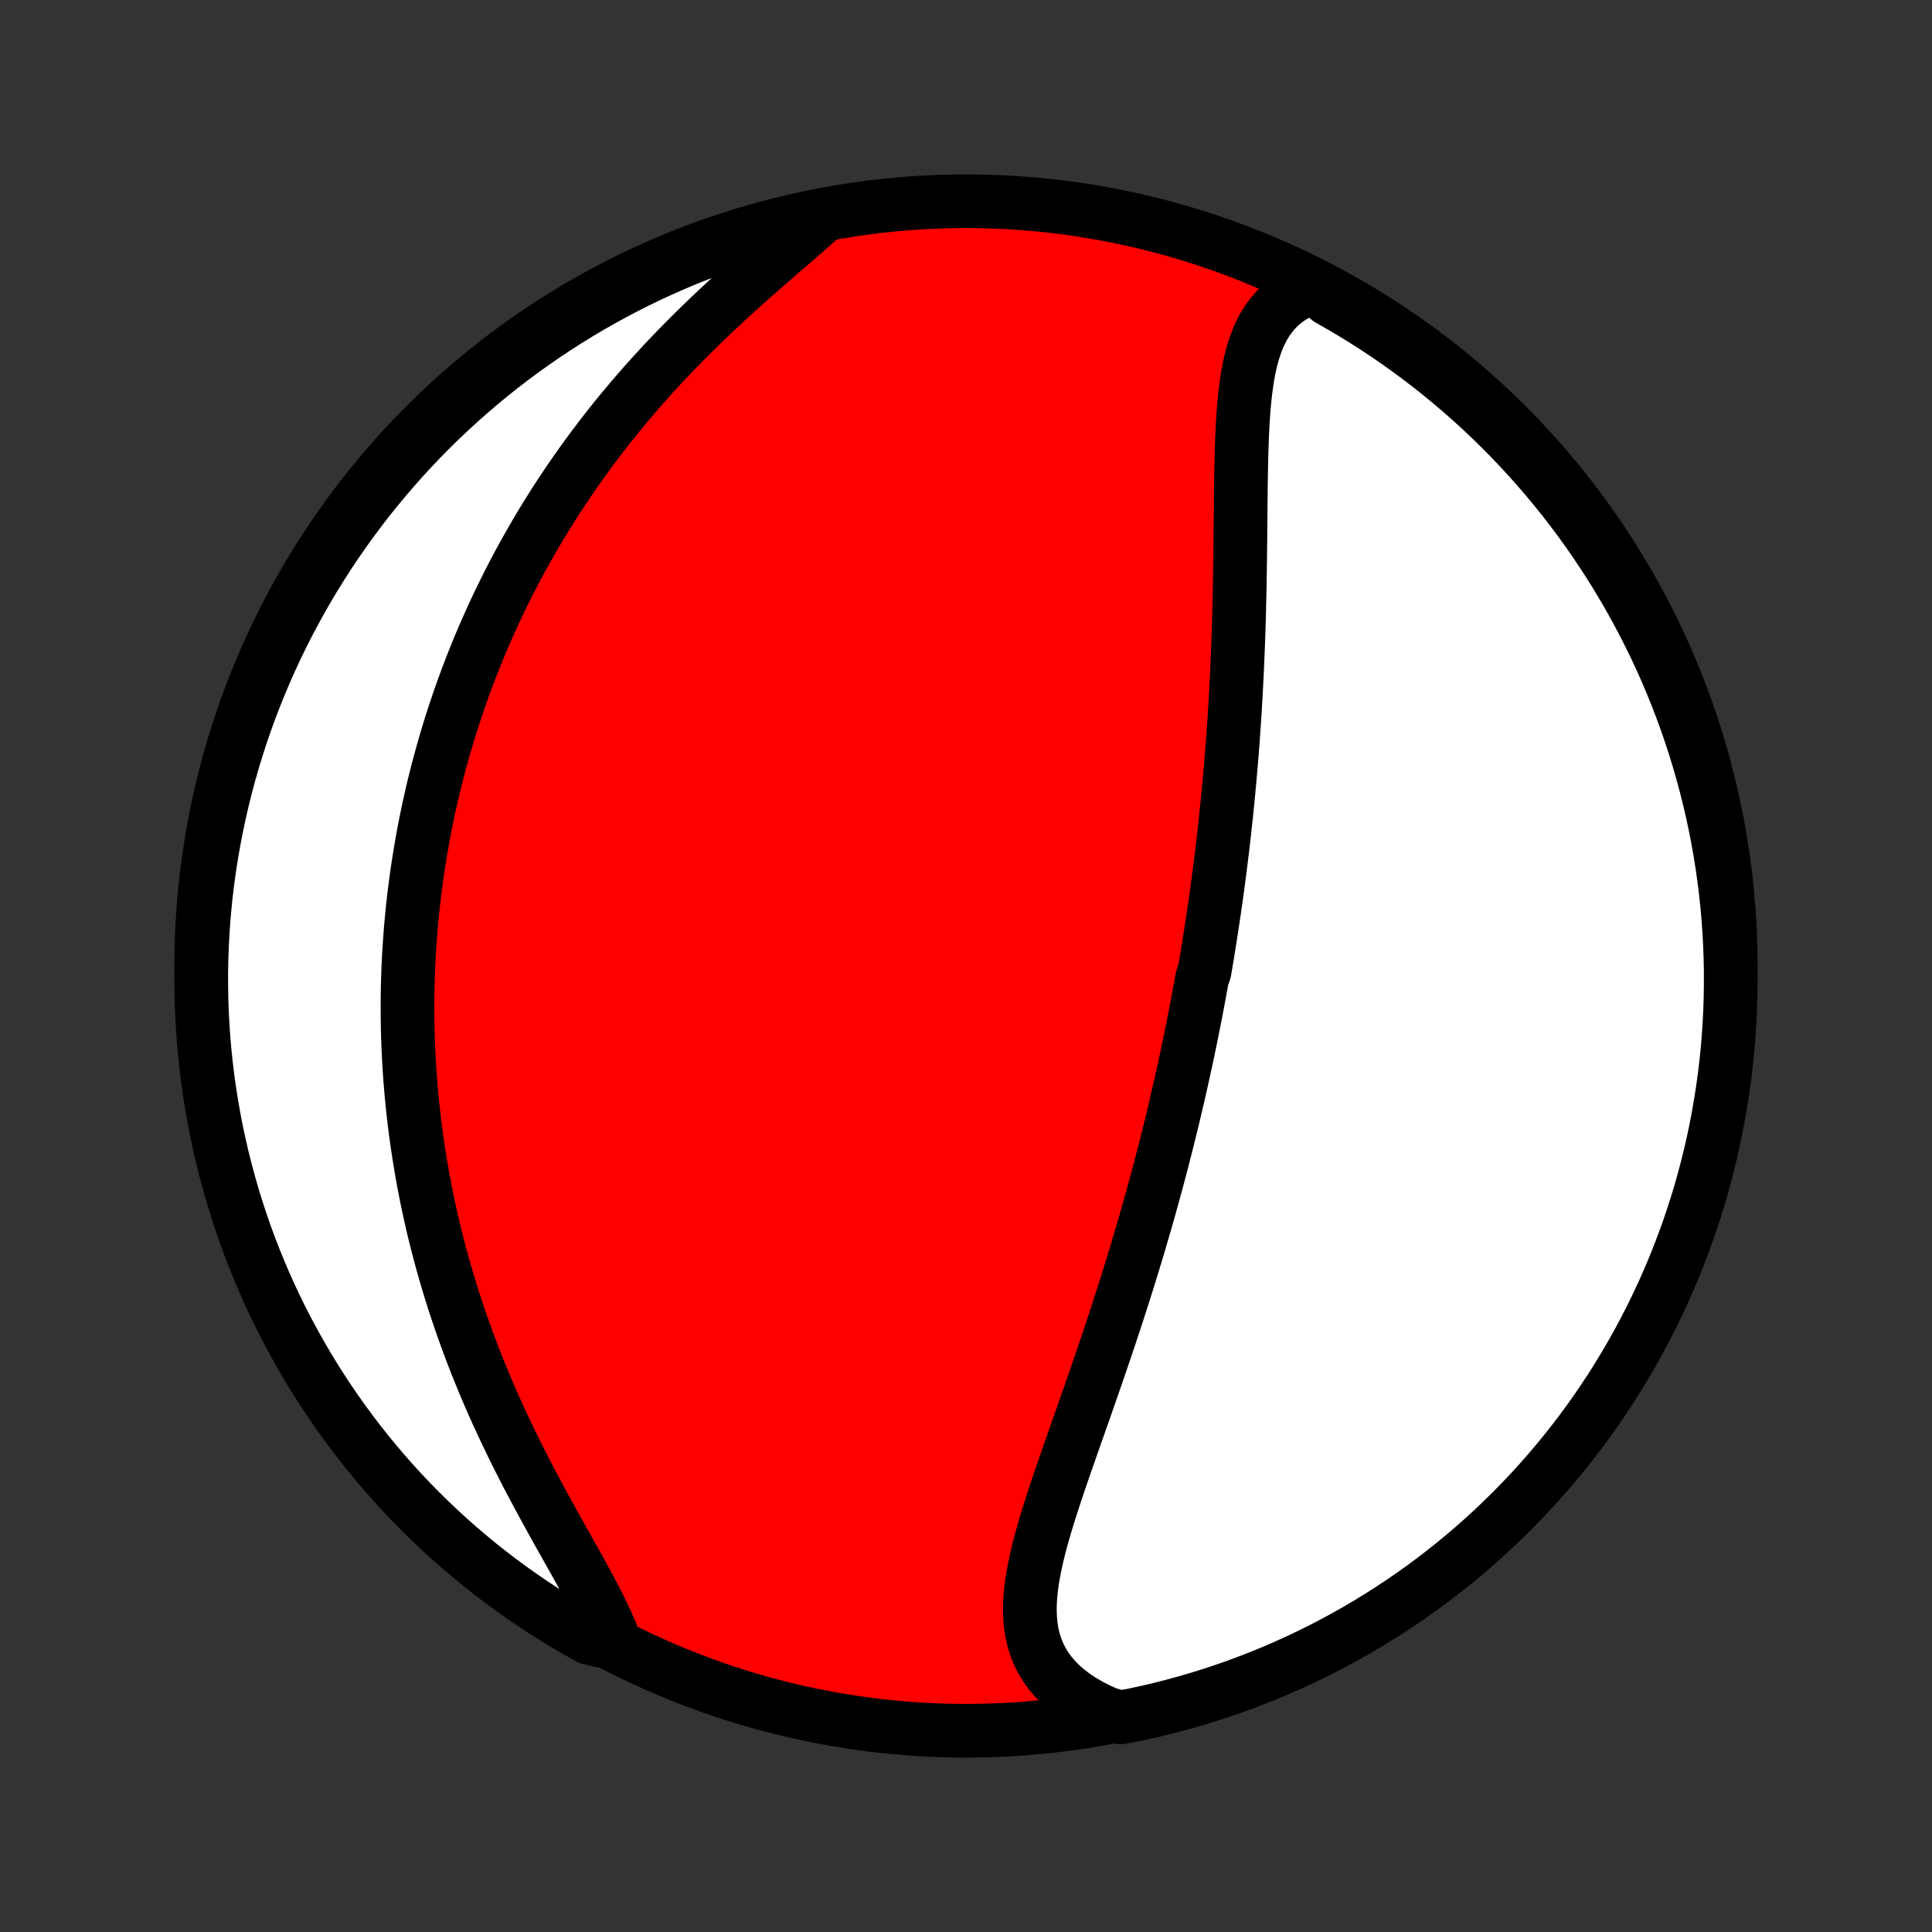 <?xml version="1.0" encoding="utf-8" standalone="no"?>
<!DOCTYPE svg PUBLIC "-//W3C//DTD SVG 1.1//EN"
  "http://www.w3.org/Graphics/SVG/1.1/DTD/svg11.dtd">
<!-- Created with matplotlib (http://matplotlib.org/) -->
<svg height="72pt" version="1.1" viewBox="0 0 72 72" width="72pt" xmlns="http://www.w3.org/2000/svg" xmlns:xlink="http://www.w3.org/1999/xlink">
 <rect x="0" y="0" width="72" height="72" fill="#333333" stroke="none"/>
 <defs>
  <style type="text/css">
*{stroke-linecap:butt;stroke-linejoin:round;}
  </style>
 </defs>
 <g id="figure_1">
  <g id="patch_1">
   <path d="
M0 72
L72 72
L72 0
L0 0
z
" style="fill:none;"/>
  </g>
  <g id="axes_1">
   <g id="PatchCollection_1">
    <defs>
     <path d="
M36 -7.5
C43.558 -7.5 50.808 -10.503 56.153 -15.848
C61.497 -21.192 64.5 -28.442 64.5 -36
C64.5 -43.558 61.497 -50.808 56.153 -56.153
C50.808 -61.497 43.558 -64.5 36 -64.5
C28.442 -64.5 21.192 -61.497 15.848 -56.153
C10.503 -50.808 7.5 -43.558 7.5 -36
C7.5 -28.442 10.503 -21.192 15.848 -15.848
C21.192 -10.503 28.442 -7.5 36 -7.5
z
" id="C0_0_a811fe30f3"/>
     <path d="
M48.944 -61.312
L48.665 -61.21
L48.404 -61.09
L48.162 -60.954
L47.939 -60.802
L47.734 -60.635
L47.548 -60.452
L47.379 -60.255
L47.226 -60.045
L47.09 -59.823
L46.968 -59.588
L46.861 -59.343
L46.766 -59.088
L46.684 -58.823
L46.611 -58.549
L46.549 -58.268
L46.495 -57.98
L46.45 -57.685
L46.411 -57.385
L46.378 -57.08
L46.35 -56.77
L46.327 -56.456
L46.308 -56.139
L46.293 -55.819
L46.28 -55.496
L46.27 -55.171
L46.261 -54.844
L46.254 -54.517
L46.249 -54.188
L46.244 -53.858
L46.241 -53.528
L46.237 -53.198
L46.234 -52.867
L46.231 -52.538
L46.228 -52.208
L46.225 -51.879
L46.221 -51.551
L46.218 -51.224
L46.213 -50.898
L46.208 -50.573
L46.203 -50.25
L46.196 -49.928
L46.189 -49.607
L46.181 -49.288
L46.173 -48.971
L46.164 -48.655
L46.154 -48.341
L46.143 -48.029
L46.131 -47.718
L46.118 -47.41
L46.105 -47.103
L46.09 -46.798
L46.075 -46.495
L46.059 -46.194
L46.042 -45.894
L46.025 -45.596
L46.006 -45.3
L45.987 -45.006
L45.966 -44.714
L45.946 -44.423
L45.924 -44.135
L45.901 -43.847
L45.878 -43.562
L45.854 -43.278
L45.829 -42.996
L45.803 -42.715
L45.777 -42.436
L45.75 -42.158
L45.722 -41.881
L45.694 -41.606
L45.664 -41.333
L45.635 -41.06
L45.604 -40.789
L45.572 -40.519
L45.541 -40.25
L45.508 -39.982
L45.474 -39.716
L45.44 -39.45
L45.405 -39.185
L45.37 -38.921
L45.334 -38.658
L45.297 -38.396
L45.259 -38.134
L45.221 -37.873
L45.182 -37.613
L45.142 -37.353
L45.102 -37.094
L45.061 -36.835
L45.019 -36.577
L44.977 -36.319
L44.934 -36.062
L44.89 -35.804
L44.8 -35.547
L44.753 -35.29
L44.706 -35.033
L44.659 -34.776
L44.61 -34.52
L44.561 -34.263
L44.511 -34.006
L44.46 -33.749
L44.408 -33.491
L44.356 -33.234
L44.302 -32.976
L44.248 -32.717
L44.193 -32.459
L44.136 -32.2
L44.079 -31.94
L44.021 -31.68
L43.962 -31.419
L43.902 -31.157
L43.841 -30.895
L43.779 -30.632
L43.717 -30.368
L43.653 -30.103
L43.587 -29.838
L43.521 -29.571
L43.454 -29.304
L43.385 -29.035
L43.316 -28.765
L43.245 -28.495
L43.173 -28.223
L43.1 -27.95
L43.025 -27.675
L42.95 -27.399
L42.873 -27.122
L42.794 -26.844
L42.715 -26.564
L42.634 -26.283
L42.551 -26.001
L42.468 -25.717
L42.383 -25.431
L42.296 -25.144
L42.209 -24.856
L42.119 -24.566
L42.029 -24.274
L41.936 -23.981
L41.843 -23.686
L41.748 -23.39
L41.651 -23.092
L41.554 -22.793
L41.455 -22.492
L41.354 -22.189
L41.252 -21.886
L41.149 -21.58
L41.044 -21.273
L40.939 -20.965
L40.832 -20.656
L40.724 -20.345
L40.616 -20.034
L40.506 -19.721
L40.396 -19.407
L40.285 -19.092
L40.174 -18.776
L40.062 -18.46
L39.951 -18.143
L39.84 -17.825
L39.729 -17.508
L39.619 -17.189
L39.51 -16.872
L39.402 -16.554
L39.297 -16.236
L39.193 -15.919
L39.093 -15.603
L38.996 -15.288
L38.903 -14.974
L38.815 -14.661
L38.732 -14.351
L38.656 -14.042
L38.587 -13.735
L38.526 -13.431
L38.474 -13.13
L38.432 -12.832
L38.402 -12.537
L38.384 -12.246
L38.38 -11.96
L38.391 -11.678
L38.418 -11.401
L38.462 -11.129
L38.525 -10.864
L38.608 -10.604
L38.71 -10.351
L38.834 -10.105
L38.98 -9.867
L39.148 -9.637
L39.338 -9.415
L39.55 -9.202
L39.784 -8.999
L40.04 -8.805
L40.317 -8.622
L40.614 -8.449
L40.931 -8.287
L41.266 -8.136
L41.755 -7.997
L42.242 -8.087
L42.726 -8.192
L43.208 -8.305
L43.688 -8.427
L44.166 -8.557
L44.642 -8.695
L45.114 -8.842
L45.584 -8.997
L46.051 -9.16
L46.515 -9.331
L46.976 -9.511
L47.433 -9.698
L47.887 -9.894
L48.337 -10.097
L48.784 -10.309
L49.226 -10.528
L49.665 -10.755
L50.099 -10.99
L50.529 -11.232
L50.955 -11.482
L51.376 -11.739
L51.793 -12.004
L52.204 -12.276
L52.611 -12.555
L53.013 -12.841
L53.409 -13.135
L53.8 -13.435
L54.186 -13.742
L54.566 -14.056
L54.941 -14.377
L55.309 -14.704
L55.672 -15.038
L56.029 -15.379
L56.38 -15.725
L56.725 -16.078
L57.063 -16.436
L57.395 -16.801
L57.72 -17.172
L58.039 -17.548
L58.351 -17.93
L58.656 -18.317
L58.954 -18.71
L59.246 -19.108
L59.53 -19.511
L59.807 -19.919
L60.077 -20.332
L60.339 -20.75
L60.594 -21.173
L60.842 -21.6
L61.082 -22.031
L61.314 -22.467
L61.539 -22.907
L61.756 -23.351
L61.965 -23.798
L62.166 -24.25
L62.359 -24.704
L62.544 -25.163
L62.721 -25.625
L62.89 -26.089
L63.051 -26.557
L63.203 -27.028
L63.348 -27.501
L63.483 -27.977
L63.611 -28.456
L63.73 -28.937
L63.841 -29.42
L63.943 -29.905
L64.036 -30.392
L64.121 -30.88
L64.198 -31.37
L64.266 -31.862
L64.325 -32.354
L64.376 -32.848
L64.418 -33.343
L64.451 -33.839
L64.476 -34.335
L64.492 -34.832
L64.499 -35.329
L64.498 -35.826
L64.488 -36.324
L64.469 -36.821
L64.442 -37.318
L64.406 -37.815
L64.362 -38.311
L64.308 -38.806
L64.246 -39.301
L64.176 -39.794
L64.097 -40.287
L64.009 -40.778
L63.913 -41.267
L63.808 -41.755
L63.695 -42.242
L63.573 -42.726
L63.443 -43.208
L63.305 -43.688
L63.158 -44.166
L63.003 -44.642
L62.84 -45.114
L62.669 -45.584
L62.489 -46.051
L62.302 -46.515
L62.106 -46.976
L61.903 -47.433
L61.691 -47.887
L61.472 -48.337
L61.245 -48.784
L61.01 -49.226
L60.768 -49.665
L60.518 -50.099
L60.261 -50.529
L59.996 -50.955
L59.724 -51.376
L59.445 -51.793
L59.159 -52.204
L58.865 -52.611
L58.565 -53.013
L58.258 -53.409
L57.944 -53.8
L57.623 -54.186
L57.295 -54.566
L56.962 -54.941
L56.621 -55.309
L56.275 -55.672
L55.922 -56.029
L55.564 -56.38
L55.199 -56.725
L54.828 -57.063
L54.452 -57.395
L54.07 -57.72
L53.683 -58.039
L53.29 -58.351
L52.892 -58.656
L52.489 -58.954
L52.081 -59.246
L51.668 -59.53
L51.25 -59.807
L50.827 -60.077
L50.4 -60.339
L49.969 -60.594
L49.533 -60.842
z
" id="C0_1_723c07b8af"/>
     <path d="
M30.454 -63.764
L30.168 -63.51
L29.874 -63.253
L29.574 -62.992
L29.268 -62.728
L28.959 -62.461
L28.647 -62.19
L28.333 -61.916
L28.018 -61.638
L27.703 -61.357
L27.388 -61.074
L27.075 -60.787
L26.764 -60.498
L26.455 -60.206
L26.148 -59.911
L25.846 -59.615
L25.547 -59.316
L25.251 -59.015
L24.96 -58.712
L24.674 -58.408
L24.392 -58.102
L24.115 -57.795
L23.843 -57.487
L23.577 -57.178
L23.315 -56.868
L23.058 -56.557
L22.807 -56.246
L22.561 -55.935
L22.321 -55.623
L22.086 -55.311
L21.856 -54.999
L21.631 -54.687
L21.411 -54.374
L21.197 -54.063
L20.988 -53.751
L20.783 -53.44
L20.584 -53.129
L20.389 -52.819
L20.2 -52.509
L20.015 -52.2
L19.835 -51.891
L19.659 -51.583
L19.488 -51.276
L19.322 -50.969
L19.159 -50.663
L19.001 -50.358
L18.848 -50.053
L18.698 -49.75
L18.552 -49.447
L18.41 -49.144
L18.273 -48.843
L18.139 -48.542
L18.008 -48.242
L17.881 -47.942
L17.758 -47.644
L17.639 -47.346
L17.522 -47.048
L17.41 -46.751
L17.3 -46.455
L17.194 -46.16
L17.091 -45.864
L16.991 -45.57
L16.894 -45.276
L16.8 -44.982
L16.709 -44.688
L16.621 -44.395
L16.536 -44.102
L16.454 -43.81
L16.374 -43.518
L16.298 -43.226
L16.224 -42.934
L16.152 -42.642
L16.084 -42.35
L16.018 -42.058
L15.954 -41.767
L15.894 -41.475
L15.835 -41.183
L15.78 -40.89
L15.726 -40.598
L15.676 -40.305
L15.628 -40.012
L15.582 -39.718
L15.539 -39.424
L15.498 -39.13
L15.46 -38.835
L15.424 -38.539
L15.39 -38.243
L15.36 -37.946
L15.331 -37.648
L15.305 -37.349
L15.282 -37.05
L15.261 -36.75
L15.242 -36.448
L15.227 -36.146
L15.213 -35.843
L15.203 -35.538
L15.194 -35.232
L15.189 -34.925
L15.186 -34.617
L15.186 -34.307
L15.189 -33.996
L15.194 -33.684
L15.202 -33.37
L15.213 -33.054
L15.227 -32.737
L15.244 -32.418
L15.264 -32.098
L15.287 -31.776
L15.313 -31.452
L15.342 -31.126
L15.375 -30.799
L15.41 -30.47
L15.45 -30.138
L15.492 -29.805
L15.538 -29.47
L15.588 -29.133
L15.641 -28.794
L15.698 -28.452
L15.758 -28.109
L15.823 -27.764
L15.891 -27.416
L15.964 -27.067
L16.041 -26.715
L16.121 -26.362
L16.206 -26.006
L16.296 -25.649
L16.39 -25.29
L16.488 -24.928
L16.591 -24.565
L16.698 -24.2
L16.81 -23.833
L16.927 -23.464
L17.049 -23.094
L17.175 -22.722
L17.307 -22.349
L17.443 -21.974
L17.584 -21.598
L17.73 -21.221
L17.882 -20.844
L18.037 -20.465
L18.198 -20.086
L18.363 -19.706
L18.533 -19.326
L18.708 -18.947
L18.887 -18.567
L19.069 -18.188
L19.256 -17.809
L19.446 -17.432
L19.639 -17.055
L19.836 -16.681
L20.034 -16.308
L20.235 -15.937
L20.436 -15.569
L20.638 -15.203
L20.84 -14.84
L21.042 -14.481
L21.241 -14.126
L21.438 -13.775
L21.631 -13.428
L21.819 -13.086
L22 -12.749
L22.174 -12.418
L22.34 -12.092
L22.496 -11.773
L22.64 -11.46
L22.772 -11.154
L22.385 -10.855
L21.95 -10.963
L21.519 -11.204
L21.093 -11.453
L20.671 -11.71
L20.254 -11.973
L19.842 -12.245
L19.435 -12.523
L19.033 -12.809
L18.636 -13.101
L18.244 -13.401
L17.857 -13.707
L17.477 -14.021
L17.101 -14.341
L16.732 -14.667
L16.368 -15
L16.011 -15.34
L15.659 -15.685
L15.314 -16.037
L14.975 -16.395
L14.642 -16.759
L14.316 -17.129
L13.997 -17.505
L13.684 -17.886
L13.378 -18.273
L13.079 -18.665
L12.787 -19.063
L12.502 -19.465
L12.224 -19.873
L11.953 -20.285
L11.69 -20.703
L11.434 -21.125
L11.186 -21.551
L10.945 -21.982
L10.712 -22.417
L10.486 -22.857
L10.268 -23.3
L10.058 -23.747
L9.856 -24.198
L9.662 -24.653
L9.476 -25.111
L9.298 -25.572
L9.128 -26.037
L8.967 -26.504
L8.813 -26.974
L8.668 -27.448
L8.532 -27.924
L8.403 -28.402
L8.283 -28.882
L8.172 -29.365
L8.068 -29.85
L7.974 -30.336
L7.888 -30.825
L7.81 -31.314
L7.741 -31.806
L7.681 -32.298
L7.629 -32.792
L7.586 -33.287
L7.552 -33.782
L7.526 -34.279
L7.509 -34.776
L7.501 -35.273
L7.501 -35.77
L7.51 -36.267
L7.528 -36.765
L7.554 -37.262
L7.589 -37.758
L7.633 -38.255
L7.685 -38.75
L7.746 -39.245
L7.816 -39.739
L7.894 -40.231
L7.981 -40.722
L8.076 -41.212
L8.18 -41.7
L8.292 -42.187
L8.412 -42.671
L8.542 -43.154
L8.679 -43.634
L8.825 -44.112
L8.979 -44.588
L9.141 -45.061
L9.311 -45.531
L9.49 -45.998
L9.677 -46.463
L9.871 -46.924
L10.074 -47.382
L10.284 -47.836
L10.503 -48.286
L10.729 -48.733
L10.963 -49.176
L11.204 -49.615
L11.453 -50.05
L11.71 -50.481
L11.973 -50.907
L12.245 -51.329
L12.523 -51.746
L12.809 -52.158
L13.101 -52.565
L13.401 -52.967
L13.707 -53.364
L14.021 -53.756
L14.341 -54.143
L14.667 -54.523
L15 -54.899
L15.34 -55.268
L15.685 -55.632
L16.037 -55.989
L16.395 -56.341
L16.759 -56.686
L17.129 -57.025
L17.505 -57.358
L17.886 -57.684
L18.273 -58.003
L18.665 -58.316
L19.063 -58.622
L19.465 -58.921
L19.873 -59.213
L20.285 -59.498
L20.703 -59.776
L21.125 -60.047
L21.551 -60.31
L21.982 -60.566
L22.417 -60.814
L22.857 -61.055
L23.3 -61.288
L23.747 -61.514
L24.198 -61.732
L24.653 -61.942
L25.111 -62.144
L25.572 -62.338
L26.037 -62.524
L26.504 -62.702
L26.974 -62.871
L27.448 -63.033
L27.924 -63.187
L28.402 -63.332
L28.882 -63.468
L29.365 -63.597
L29.85 -63.717
z
" id="C0_2_fc3347f641"/>
    </defs>
    <g clip-path="url(#p1bffca34e9)">
     <use style="fill:#ff0000;stroke:#000000;stroke-width:2.0;" x="0.0" xlink:href="#C0_0_a811fe30f3" y="72.0"/>
    </g>
    <g clip-path="url(#p1bffca34e9)">
     <use style="fill:#ffffff;stroke:#000000;stroke-width:2.0;" x="0.0" xlink:href="#C0_1_723c07b8af" y="72.0"/>
    </g>
    <g clip-path="url(#p1bffca34e9)">
     <use style="fill:#ffffff;stroke:#000000;stroke-width:2.0;" x="0.0" xlink:href="#C0_2_fc3347f641" y="72.0"/>
    </g>
   </g>
  </g>
 </g>
 <defs>
  <clipPath id="p1bffca34e9">
   <rect height="72.0" width="72.0" x="0.0" y="0.0"/>
  </clipPath>
 </defs>
</svg>
